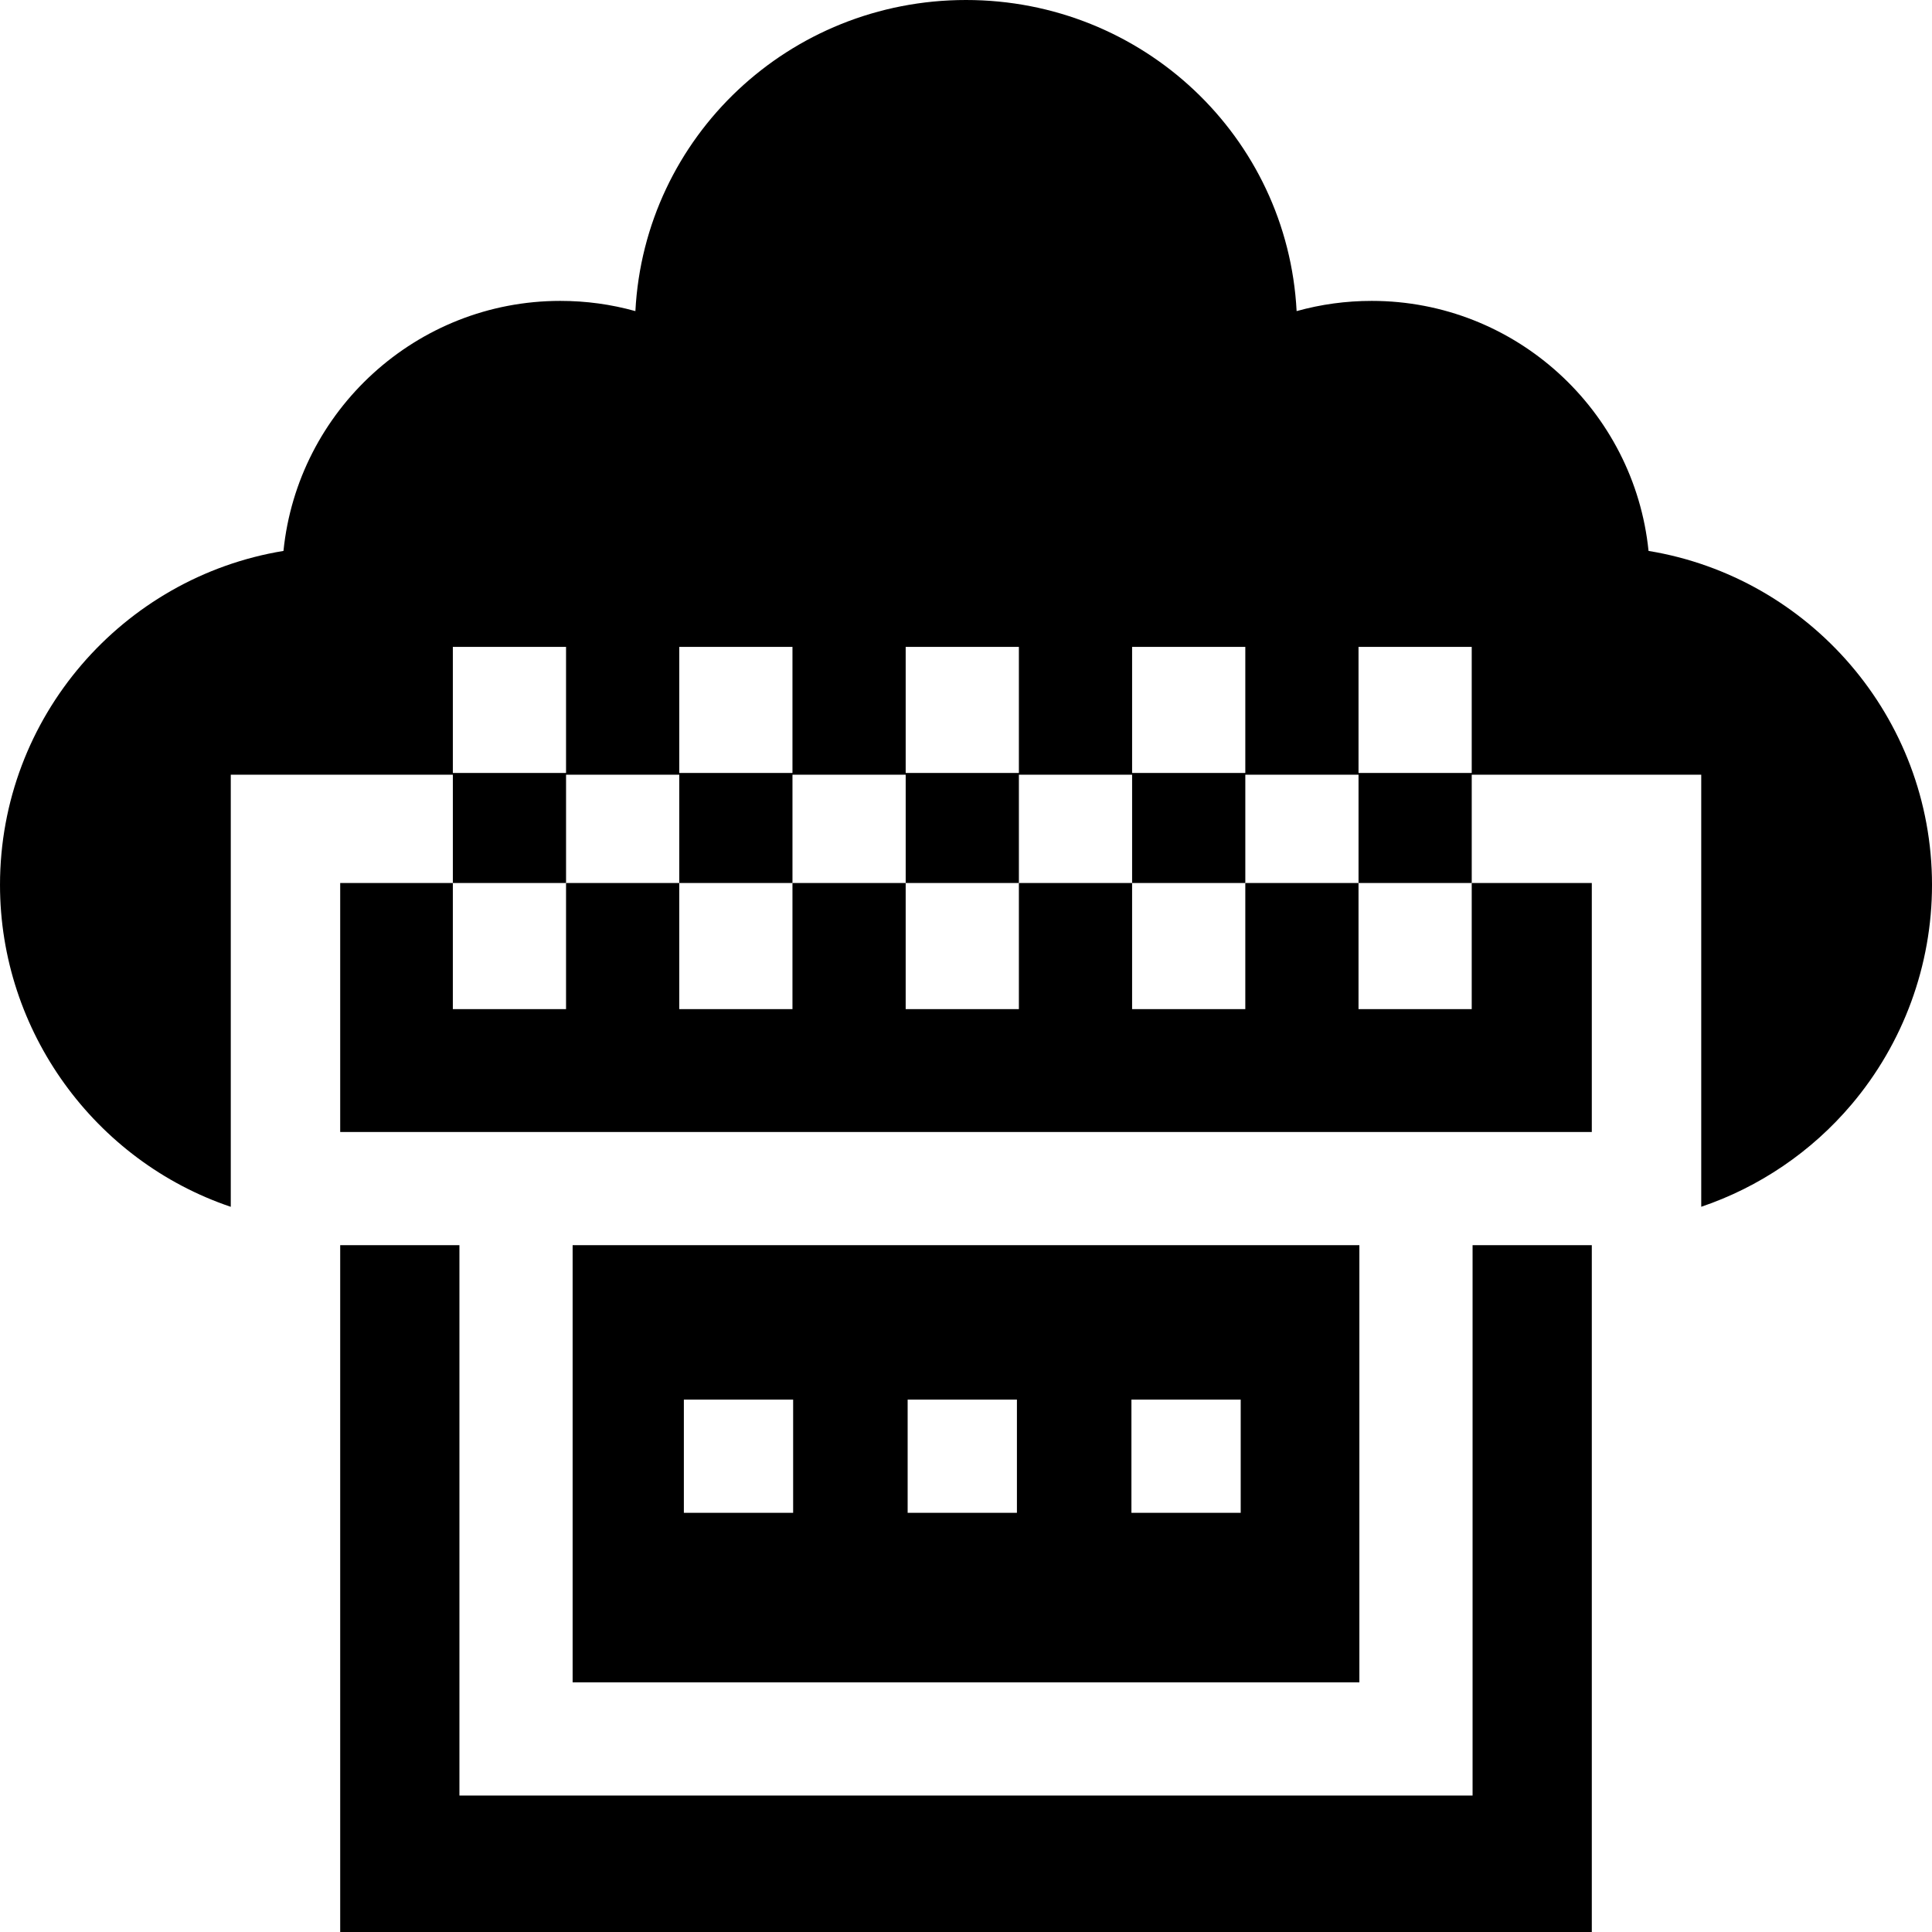 <svg id="Capa_1" enable-background="new 0 0 512 512" height="512" viewBox="0 0 512 512" width="512" xmlns="http://www.w3.org/2000/svg"><g><path d="m436.879 145.999c-3.76-37.16-35.227-66.26-73.361-66.26-6.813 0-13.49.917-19.901 2.709-2.416-46.234-40.792-82.448-87.617-82.448s-85.201 36.214-87.616 82.448c-6.411-1.792-13.089-2.709-19.901-2.709-38.135 0-69.602 29.1-73.361 66.26-42.55 6.98-75.122 44.011-75.122 88.505 0 38.859 25.158 73.158 61.156 85.315v-114.511h58.852v28.701h30v-28.701h30.004v28.701h30v-28.701h30.003v28.701h30v-28.701h30.004v28.701h30v-28.701h30.004v28.701h30v-28.701h60.821v114.499c15.35-5.195 29.177-14.529 39.815-27.094 13.762-16.254 21.341-36.927 21.341-58.209 0-44.494-32.572-81.525-75.121-88.505zm-286.871 42.137v16.71h-30v-16.71-16.709h30zm60.004 0v16.71h-30v-16.71-16.709h30zm60.003 0v16.71h-30v-16.71-16.709h30zm60.004 0v16.71h-30v-16.71-16.709h30zm60.003 0v16.71h-30v-16.71-16.709h30z"/><path d="m390.248 329.985v145.854h-268.496v-145.854h-31.596v182.015h331.688v-182.015z"/><path d="m360.248 329.985h-208.496v115.854h208.496zm-150.058 70.927h-28.96v-30h28.96zm59.305 0h-28.96v-30h28.96zm59.305 0h-28.96v-30h28.96z"/><path d="m90.156 299.985h331.688v-65.976h-31.822v33.419h-30v-33.419h-30.003v33.419h-30v-33.419h-30.004v33.419h-30v-33.419h-30.003v33.419h-30v-33.419h-30.004v33.419h-30v-33.419h-29.852z"/></g></svg>